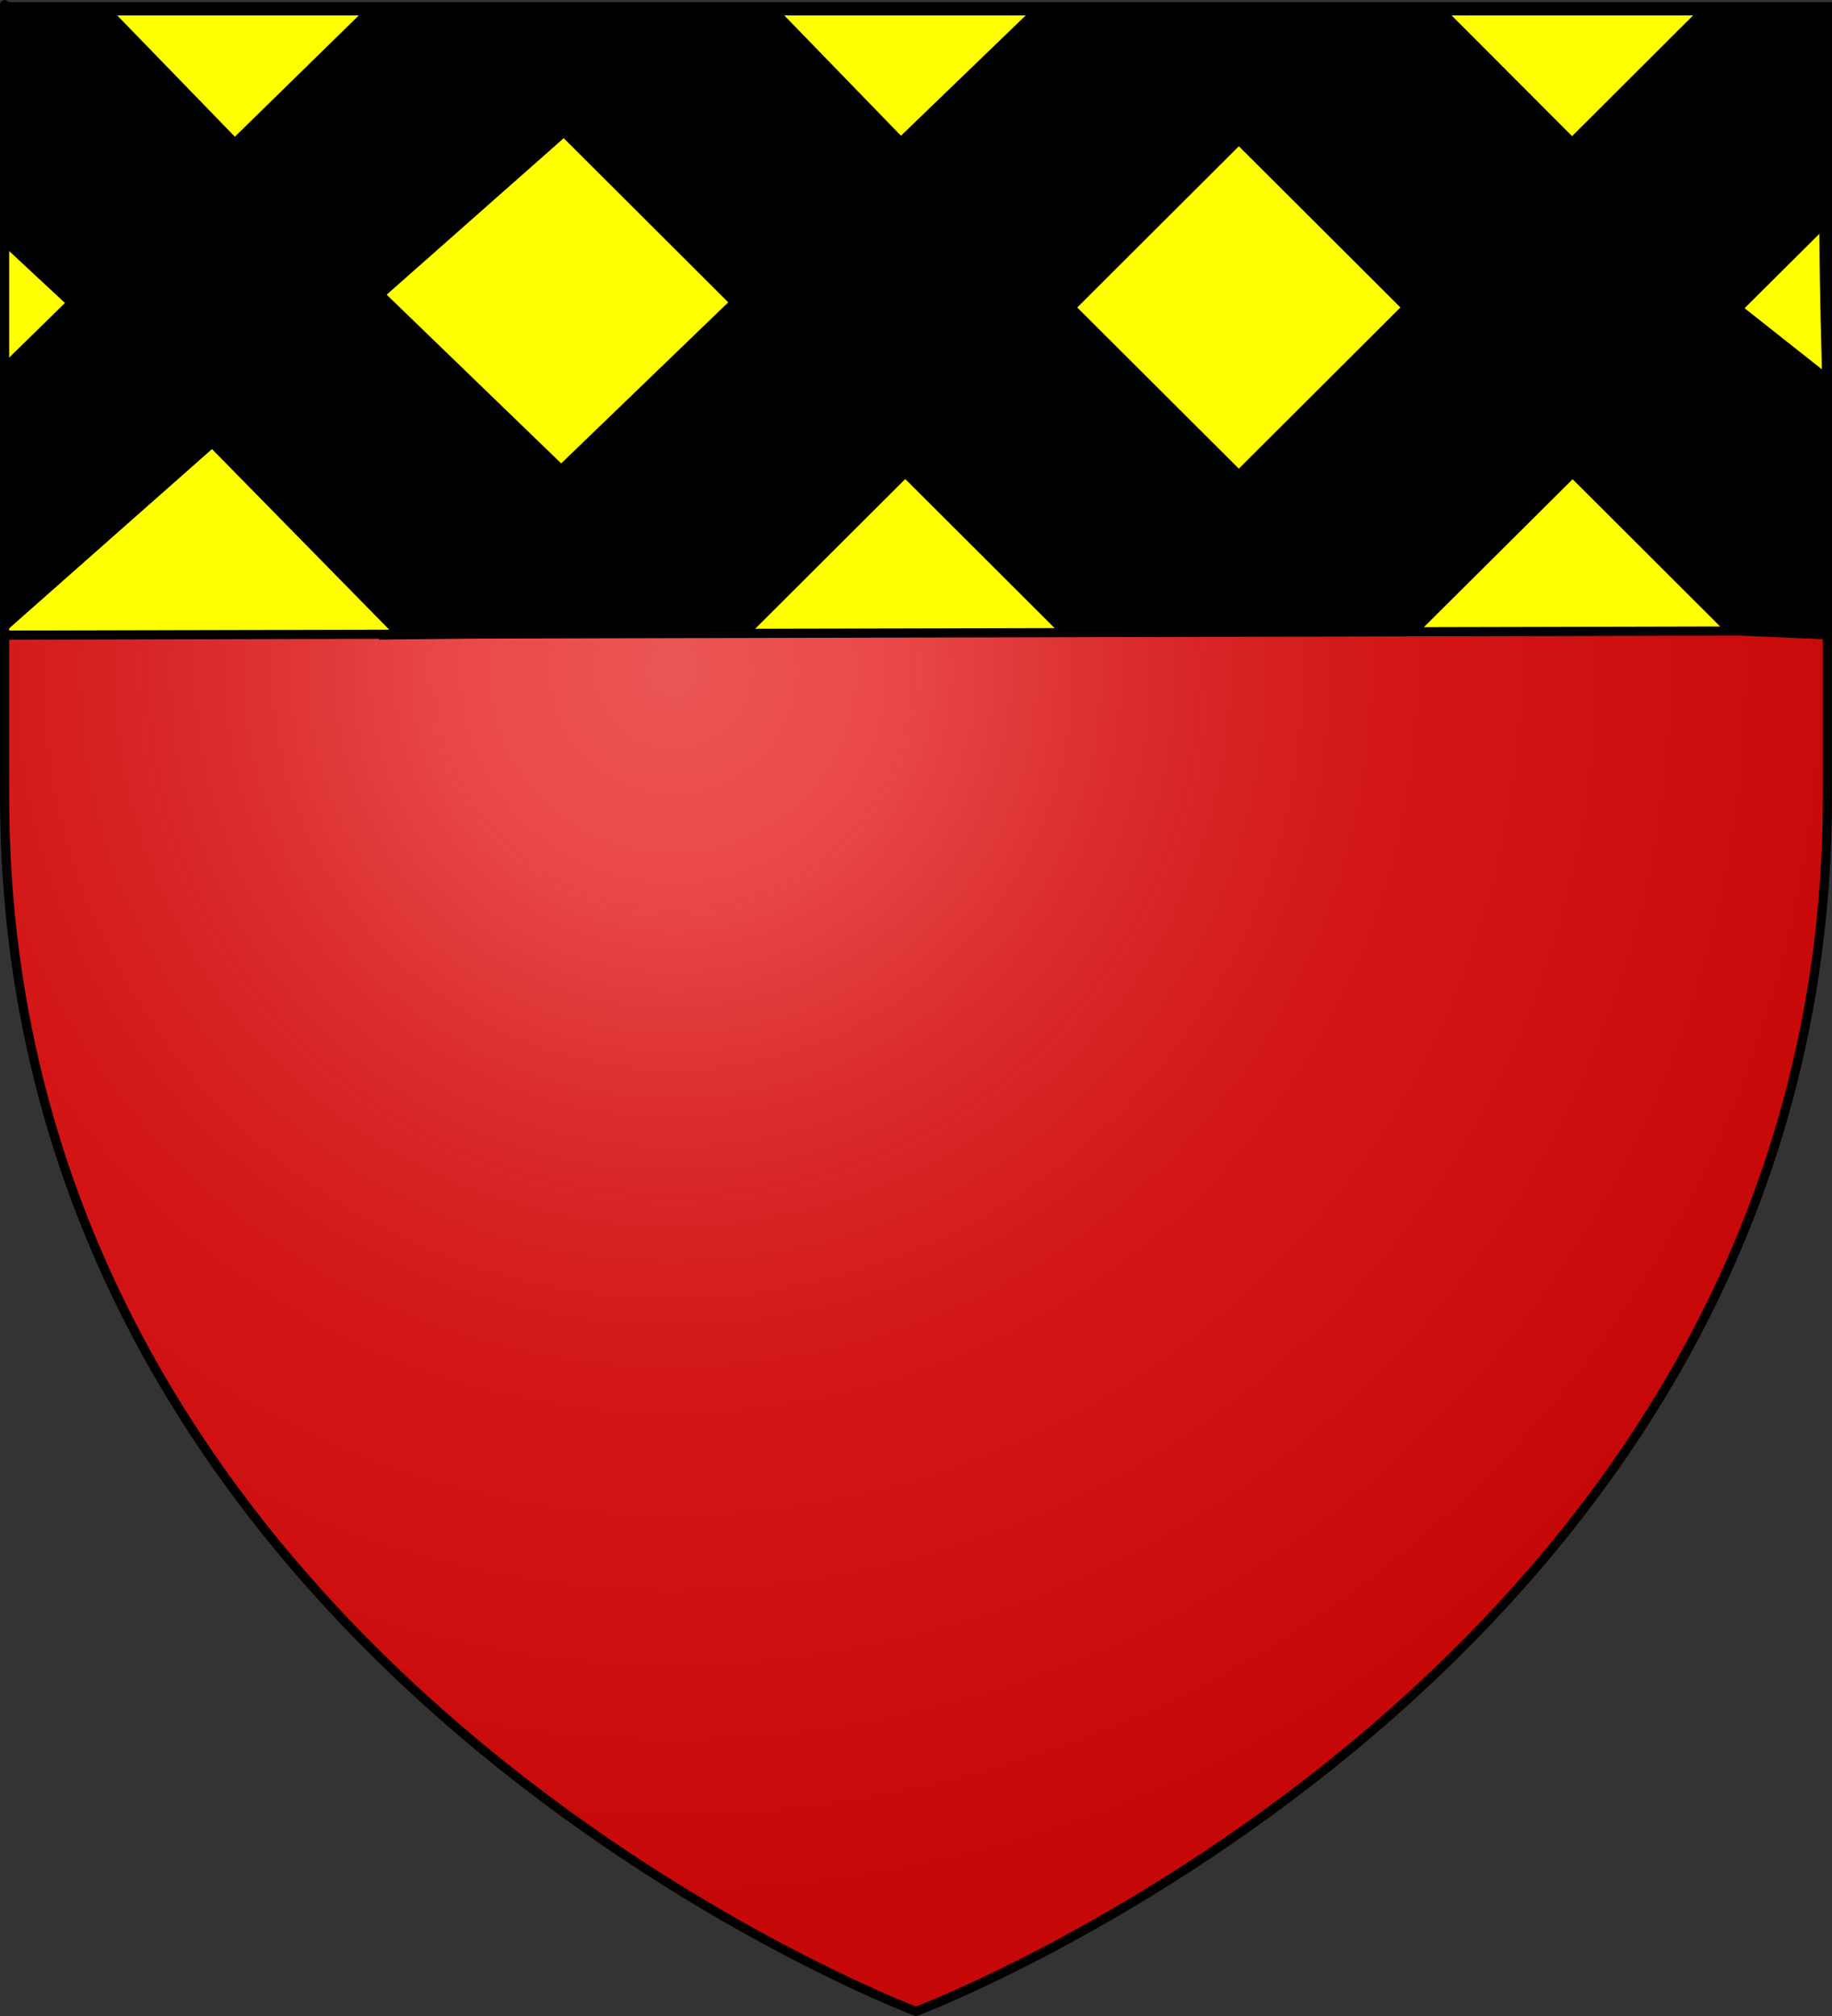 <?xml version="1.0" encoding="UTF-8" standalone="no"?>
<svg
   xmlns:dc="http://purl.org/dc/elements/1.1/"
   xmlns:cc="http://web.resource.org/cc/"
   xmlns:rdf="http://www.w3.org/1999/02/22-rdf-syntax-ns#"
   xmlns:svg="http://www.w3.org/2000/svg"
   xmlns="http://www.w3.org/2000/svg"
   xmlns:xlink="http://www.w3.org/1999/xlink"
   xmlns:sodipodi="http://sodipodi.sourceforge.net/DTD/sodipodi-0.dtd"
   xmlns:inkscape="http://www.inkscape.org/namespaces/inkscape"
   height="660"
   width="600"
   version="1.0"
   id="svg2"
   sodipodi:version="0.32"
   inkscape:version="0.45.1"
   sodipodi:docname="Blason de la ville de  Herrin  (59) Nord-France.svg"
   sodipodi:docbase="H:\WIKIPEDIA\Blasons en cours"
   inkscape:export-filename="/Users/olivier/Desktop/Blason Rouge/Blason_Vide_3D.png"
   inkscape:export-xdpi="144"
   inkscape:export-ydpi="144"
   inkscape:output_extension="org.inkscape.output.svg.inkscape">
  <rect width="100%" height="100%" fill="#333333" stroke="none"/>
  <sodipodi:namedview
     inkscape:window-height="712"
     inkscape:window-width="1024"
     inkscape:pageshadow="2"
     inkscape:pageopacity="0.0"
     guidetolerance="10.0"
     gridtolerance="10.0"
     objecttolerance="10.0"
     borderopacity="1.0"
     bordercolor="#666666"
     pagecolor="#ffffff"
     id="base"
     showgrid="false"
     height="660px"
     inkscape:zoom="0.63"
     inkscape:cx="251.25257"
     inkscape:cy="351.0597"
     inkscape:window-x="105"
     inkscape:window-y="299"
     inkscape:current-layer="layer2" />
  <desc
     id="desc4">Flag of Canton of Valais (Wallis)</desc>
  <defs
     id="defs6">
    <linearGradient
       id="linearGradient2893">
      <stop
         style="stop-color:white;stop-opacity:0.314;"
         offset="0"
         id="stop2895" />
      <stop
         id="stop2897"
         offset="0.19"
         style="stop-color:white;stop-opacity:0.251;" />
      <stop
         style="stop-color:#6b6b6b;stop-opacity:0.125;"
         offset="0.6"
         id="stop2901" />
      <stop
         style="stop-color:black;stop-opacity:0.125;"
         offset="1"
         id="stop2899" />
    </linearGradient>
    <linearGradient
       id="linearGradient2885">
      <stop
         id="stop2887"
         offset="0"
         style="stop-color:white;stop-opacity:1;" />
      <stop
         style="stop-color:white;stop-opacity:1;"
         offset="0.229"
         id="stop2891" />
      <stop
         id="stop2889"
         offset="1"
         style="stop-color:black;stop-opacity:1;" />
    </linearGradient>
    <linearGradient
       id="linearGradient2955">
      <stop
         id="stop2867"
         offset="0"
         style="stop-color:#fd0000;stop-opacity:1;" />
      <stop
         style="stop-color:#e77275;stop-opacity:0.659;"
         offset="0.5"
         id="stop2873" />
      <stop
         style="stop-color:black;stop-opacity:0.323;"
         offset="1"
         id="stop2959" />
    </linearGradient>
    <radialGradient
       inkscape:collect="always"
       xlink:href="#linearGradient2955"
       id="radialGradient2961"
       cx="225.524"
       cy="218.901"
       fx="225.524"
       fy="218.901"
       r="300"
       gradientTransform="matrix(-4.167939e-4,2.183,-1.884,-3.599562e-4,615.597,-289.121)"
       gradientUnits="userSpaceOnUse" />
    <polygon
       id="star"
       transform="scale(53,53)"
       points="0,-1 0.588,0.809 -0.951,-0.309 0.951,-0.309 -0.588,0.809 0,-1 " />
    <clipPath
       id="clip">
      <path
         d="M 0,-200 L 0,600 L 300,600 L 300,-200 L 0,-200 z "
         id="path10" />
    </clipPath>
    <radialGradient
       inkscape:collect="always"
       xlink:href="#linearGradient2955"
       id="radialGradient1911"
       gradientUnits="userSpaceOnUse"
       gradientTransform="matrix(-4.167939e-4,2.183,-1.884,-3.599562e-4,615.597,-289.121)"
       cx="225.524"
       cy="218.901"
       fx="225.524"
       fy="218.901"
       r="300" />
    <radialGradient
       inkscape:collect="always"
       xlink:href="#linearGradient2955"
       id="radialGradient2865"
       gradientUnits="userSpaceOnUse"
       gradientTransform="matrix(0,1.749,-1.593,-1.049767e-7,551.788,-191.29)"
       cx="225.524"
       cy="218.901"
       fx="225.524"
       fy="218.901"
       r="300" />
    <radialGradient
       inkscape:collect="always"
       xlink:href="#linearGradient2955"
       id="radialGradient2871"
       gradientUnits="userSpaceOnUse"
       gradientTransform="matrix(0,1.386,-1.323,-5.741131e-8,-158.082,-109.541)"
       cx="225.524"
       cy="218.901"
       fx="225.524"
       fy="218.901"
       r="300" />
    <radialGradient
       inkscape:collect="always"
       xlink:href="#linearGradient2893"
       id="radialGradient3163"
       gradientUnits="userSpaceOnUse"
       gradientTransform="matrix(1.353,0,0,1.349,-79.229,-85.965)"
       cx="221.445"
       cy="226.331"
       fx="221.445"
       fy="226.331"
       r="300" />
    <radialGradient
       r="300"
       fy="226.331"
       fx="221.445"
       cy="226.331"
       cx="221.445"
       gradientTransform="matrix(1.353,0,0,1.349,457.35,-133.83)"
       gradientUnits="userSpaceOnUse"
       id="radialGradient2367"
       xlink:href="#linearGradient2893"
       inkscape:collect="always" />
    <linearGradient
       id="linearGradient2357">
      <stop
         id="stop2359"
         offset="0"
         style="stop-color:white;stop-opacity:0.314;" />
      <stop
         style="stop-color:white;stop-opacity:0.251;"
         offset="0.19"
         id="stop2361" />
      <stop
         id="stop2363"
         offset="0.6"
         style="stop-color:#6b6b6b;stop-opacity:0.125;" />
      <stop
         id="stop2365"
         offset="1"
         style="stop-color:black;stop-opacity:0.125;" />
    </linearGradient>
  </defs>
  <g
     inkscape:groupmode="layer"
     id="layer3"
     inkscape:label="Fond écu"
     style="display:inline">
    <path
       id="path2855"
       style="fill:#e20909;fill-opacity:1;fill-rule:evenodd;stroke:none;stroke-width:1px;stroke-linecap:butt;stroke-linejoin:miter;stroke-opacity:1"
       d="M 300,658.5 C 300,658.5 598.5,546.18 598.5,260.728 C 598.5,-24.723 598.5,2.176 598.5,2.176 L 1.5,2.176 L 1.5,260.728 C 1.5,546.18 300,658.5 300,658.5 z "
       sodipodi:nodetypes="cccccc" />
  </g>
  <g
     inkscape:groupmode="layer"
     id="layer4"
     inkscape:label="Meubles" />
  <g
     inkscape:groupmode="layer"
     id="layer2"
     inkscape:label="Reflet final">
    <path
       sodipodi:nodetypes="cccccc"
       d="M 298.4,658.282 C 298.4,658.282 596.9,545.962 596.9,260.511 C 596.9,-24.941 596.9,1.959 596.9,1.959 L -0.1,1.959 L -0.1,260.511 C -0.1,545.962 298.4,658.282 298.4,658.282 z "
       style="opacity:1;fill:url(#radialGradient3163);fill-opacity:1;fill-rule:evenodd;stroke:none;stroke-width:1px;stroke-linecap:butt;stroke-linejoin:miter;stroke-opacity:1"
       id="path2875"
       inkscape:export-xdpi="144"
       inkscape:export-ydpi="144" />
    <g
       id="g2369"
       transform="translate(-1.196,-195.408)">
      <g
         transform="translate(-3.235,1.2525328e-6)"
         style="display:inline"
         inkscape:label="Fond écu"
         id="g2371" />
      <g
         transform="translate(-3.235,1.2525328e-6)"
         style="display:inline"
         inkscape:label="Meubles"
         id="g2373">
        <path
           id="path15948"
           d="M 4.73,198.768 L 4.68,255.861 C 4.68,310.796 13.775,359.318 31.63,401.861 L 574.726,401.861 C 591.022,363.034 600.248,319.227 601.608,270.111 C 601.738,265.41 601.787,260.66 601.779,255.861 L 601.68,198.768 L 4.73,198.768 z "
           style="opacity:0.99;fill:none;fill-opacity:0.996;fill-rule:evenodd;stroke:#000000;stroke-width:3;stroke-linecap:butt;stroke-linejoin:miter;stroke-miterlimit:4;stroke-dasharray:none;stroke-opacity:1;display:inline"
           sodipodi:nodetypes="ccccsscc" />
        <path
           sodipodi:nodetypes="ccccscc"
           transform="translate(3.235,-1.2525328e-6)"
           id="path58026"
           d="M 1.5,198.969 L 1.5,260.719 C 1.5,313.894 0.547,361.073 1.849,403.332 L 600.273,401.918 C 601.574,357.537 598.5,313.894 598.5,260.719 C 598.5,192.539 598.5,236.133 598.5,198.969 L 1.5,198.969 z "
           style="fill:#ffff00;fill-opacity:1;fill-rule:evenodd;stroke:#000000;stroke-width:3;stroke-linecap:butt;stroke-linejoin:miter;stroke-miterlimit:4;stroke-dasharray:none;stroke-opacity:1;display:inline" />
        <path
           transform="translate(3.235,-1.2525328e-6)"
           sodipodi:nodetypes="ccccccccccccccscc"
           id="path60951"
           d="M 122.594,198.75 L 2.578,316.156 C 2.036,346.231 0.791,376.034 1.442,401.551 L 230.969,198.75 L 122.594,198.75 z M 341.062,198.75 L 128.921,403.258 L 245.812,401.844 L 449.469,198.75 L 341.062,198.75 z M 559.531,198.75 L 355.906,401.844 L 464.281,401.844 L 598.406,268.5 C 598.456,265.92 598.5,263.327 598.5,260.719 C 598.5,192.539 598.5,235.914 598.5,198.75 L 559.531,198.75 z "
           style="fill:#000000;fill-opacity:1;fill-rule:evenodd;stroke:#000000;stroke-width:3;stroke-linecap:butt;stroke-linejoin:miter;stroke-miterlimit:4;stroke-dasharray:none;stroke-opacity:1;display:inline" />
        <path
           sodipodi:nodetypes="ccccccccccccccccccccccccccccccccc"
           id="path62894"
           transform="translate(3.235,-1.2525328e-6)"
           d="M 1.5,198.75 L 1.5,260.719 C 1.5,264.931 1.591,269.112 1.719,273.25 L 23.648,293.64 L 77.898,242.094 L 35.844,198.75 L 1.5,198.75 z M 145.938,198.75 L 241.379,293.941 L 296.273,242 L 254.312,198.75 L 145.938,198.75 z M 364.406,198.75 L 461.969,296.062 L 516.062,242.094 L 472.781,198.75 L 364.406,198.75 z M 126.335,292.527 L 71.316,340.995 L 131.094,401.875 L 239.5,401.875 L 126.335,292.527 z M 351.875,296.062 L 297.688,350.125 L 349.562,401.875 L 457.969,401.875 L 351.875,296.062 z M 570.312,296.438 L 516.25,350.188 L 568.062,401.875 L 600.98,403.289 C 601.367,362.377 600.743,349.818 600.364,320.188 L 570.312,296.438 z "
           style="fill:#000000;fill-opacity:1;fill-rule:evenodd;stroke:#000000;stroke-width:3;stroke-linecap:butt;stroke-linejoin:miter;stroke-miterlimit:4;stroke-dasharray:none;stroke-opacity:1;display:inline" />
      </g>
      <g
         style="display:inline"
         transform="translate(-3.235,1.2525328e-6)"
         inkscape:label="Reflet final"
         id="g2379" />
      <g
         style="display:inline"
         transform="translate(-3.235,1.2525328e-6)"
         inkscape:label="Contour final"
         id="g2381" />
    </g>
  </g>
  <g
     inkscape:groupmode="layer"
     id="layer1"
     inkscape:label="Contour final">
    <path
       sodipodi:nodetypes="cccccc"
       d="M 300,658.5 C 300,658.5 1.5,546.18 1.5,260.728 C 1.5,-24.723 1.5,2.176 1.5,2.176 L 598.5,2.176 L 598.5,260.728 C 598.5,546.18 300,658.5 300,658.5 z "
       style="opacity:1;fill:none;fill-opacity:1;fill-rule:evenodd;stroke:#000000;stroke-width:3;stroke-linecap:butt;stroke-linejoin:miter;stroke-miterlimit:4;stroke-dasharray:none;stroke-opacity:1"
       id="path1411"
       inkscape:export-xdpi="144"
       inkscape:export-ydpi="144" />
  </g>
</svg>
